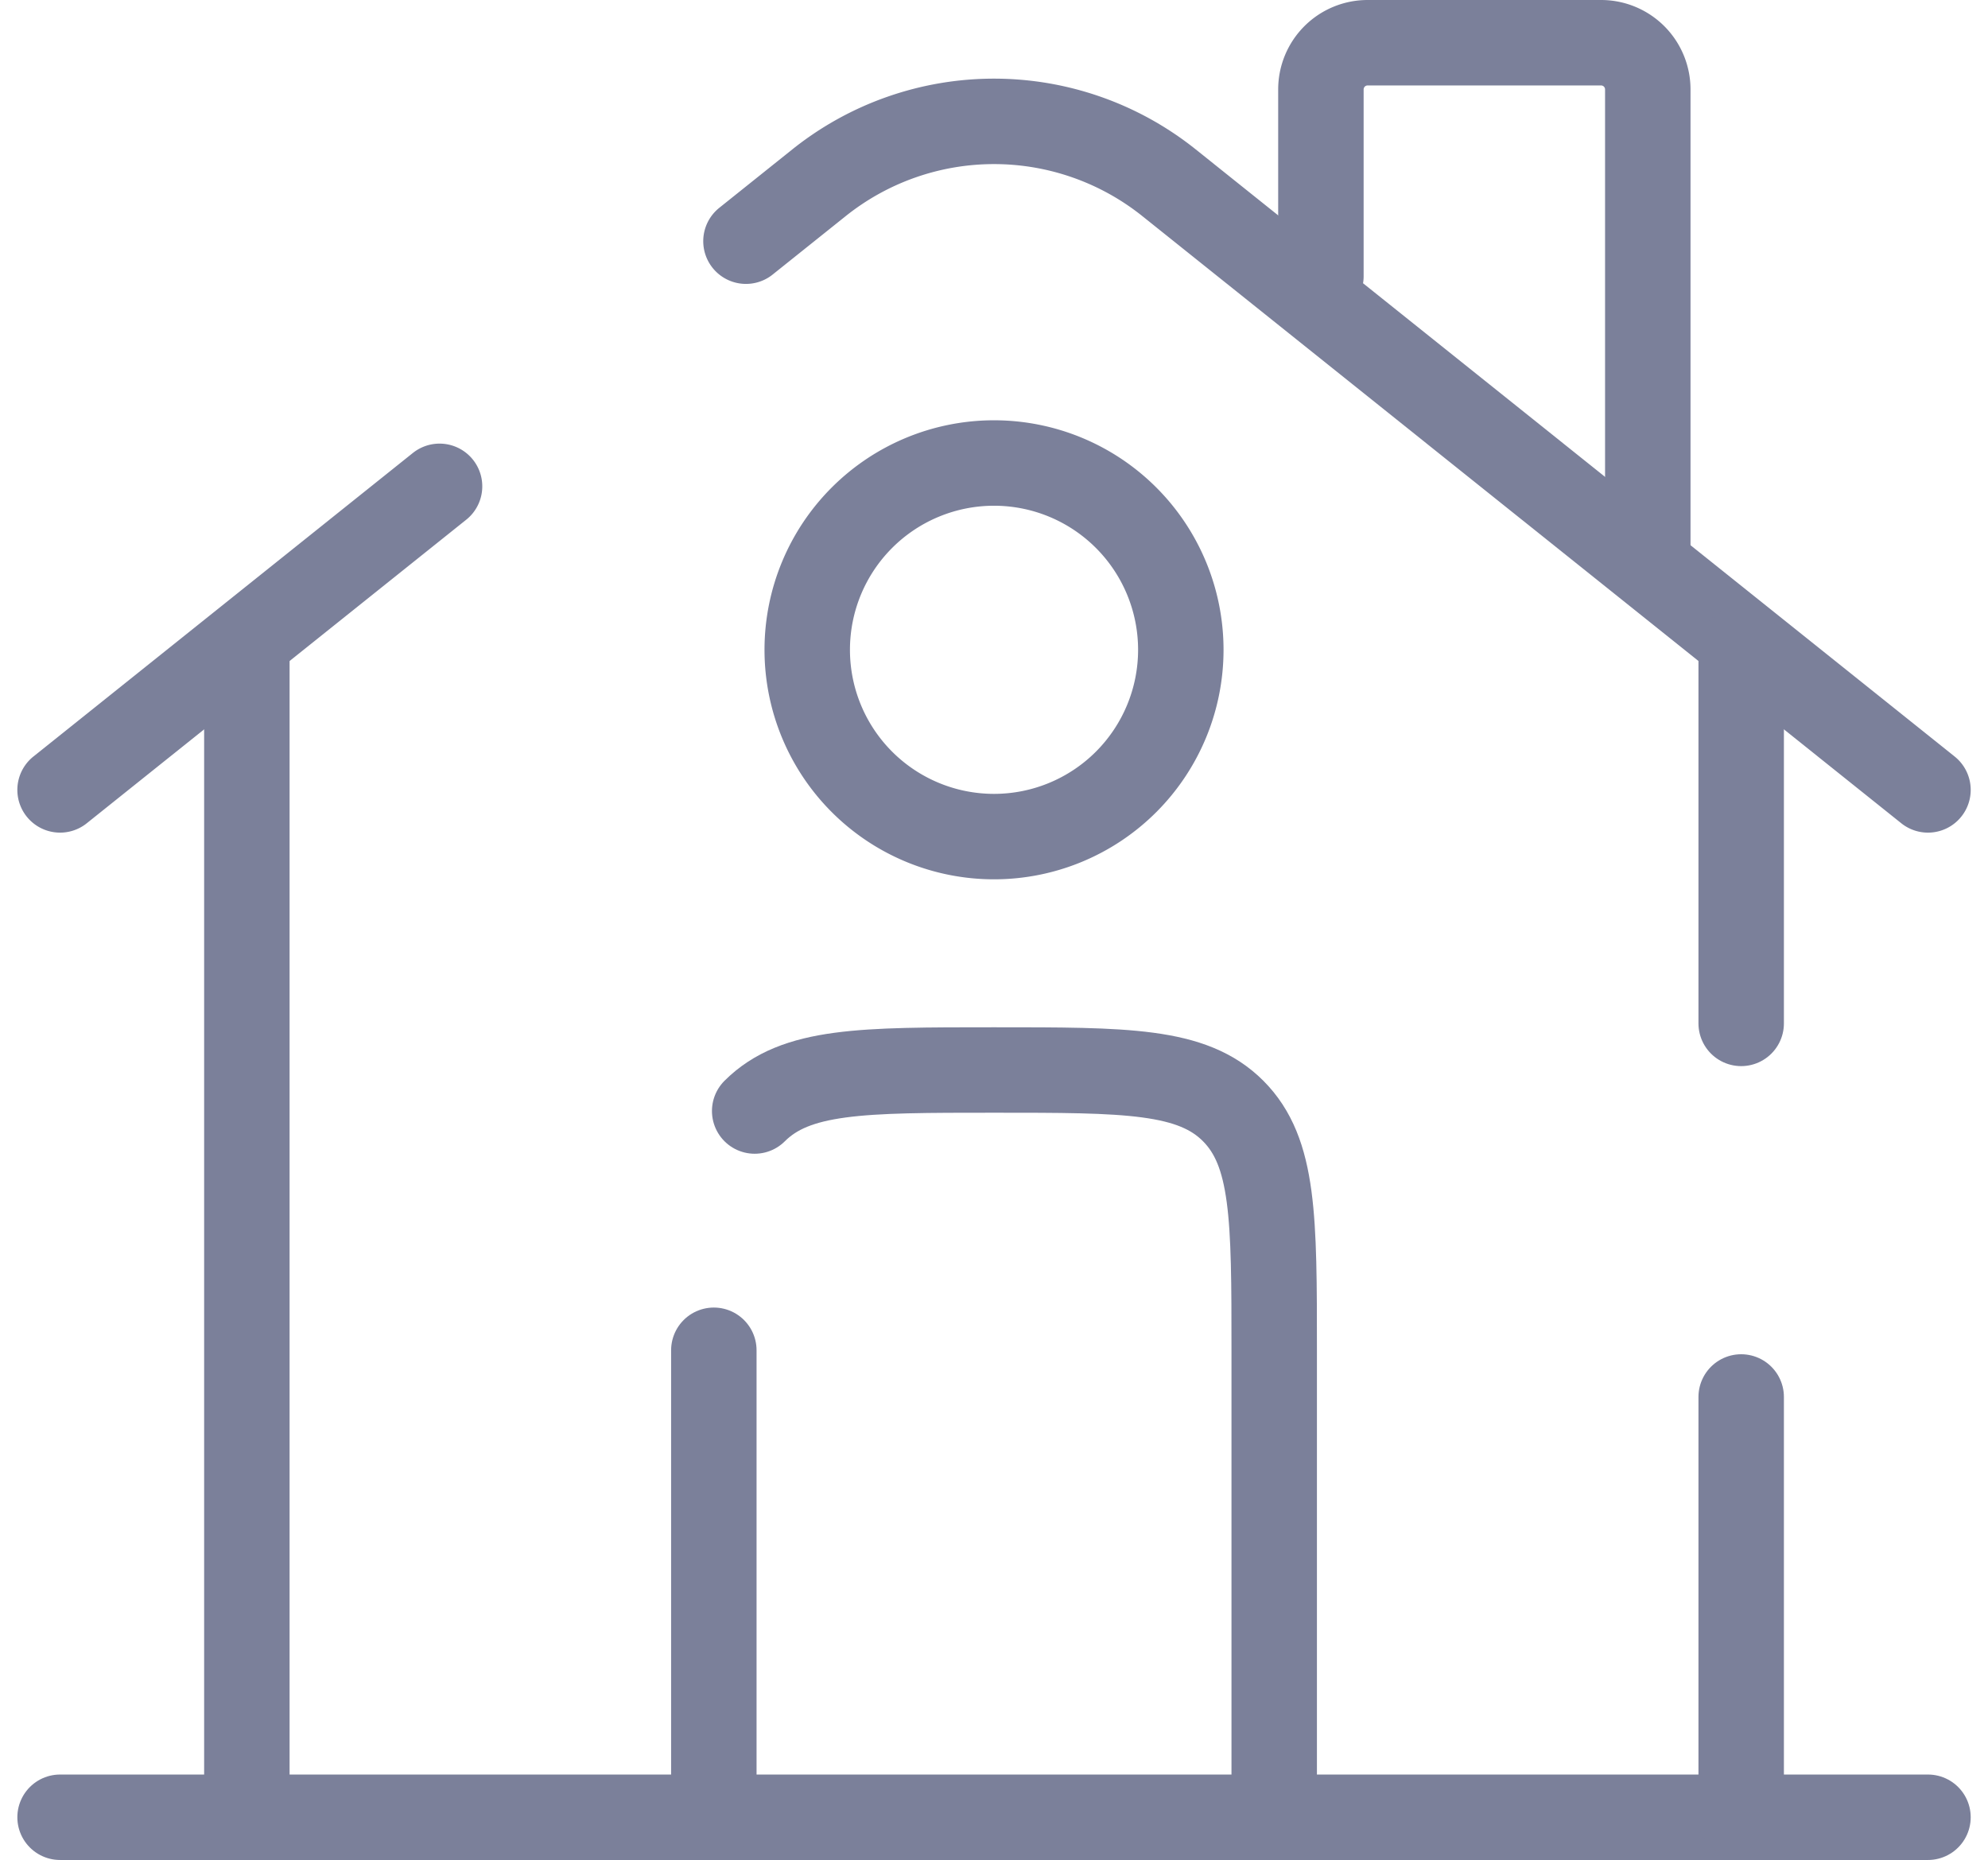 <svg xmlns="http://www.w3.org/2000/svg" width="46.531" height="43.534" viewBox="0 0 46.531 43.534">
  <g id="home-1-svgrepo-com" transform="translate(-0.594 -2)">
    <path id="Path_612" data-name="Path 612" d="M45.72,22H2" transform="translate(0 22.534)" fill="none" stroke="#7b809a" stroke-linecap="round" stroke-width="2"/>
    <path id="Path_613" data-name="Path 613" d="M2,19.489l8.882-7.105M45.72,19.489,27.957,5.279a6.558,6.558,0,0,0-8.194,0L18.054,6.646" transform="translate(0 0.999)" fill="none" stroke="#7b809a" stroke-linecap="round" stroke-width="2"/>
    <path id="Path_614" data-name="Path 614" d="M15.5,8.465V4.093A1.093,1.093,0,0,1,16.593,3h5.465a1.093,1.093,0,0,1,1.093,1.093v10.93" transform="translate(16.011 0)" fill="none" stroke="#7b809a" stroke-linecap="round" stroke-width="2"/>
    <path id="Path_615" data-name="Path 615" d="M4,36.825V9.5" transform="translate(2.372 7.709)" fill="none" stroke="#7b809a" stroke-linecap="round" stroke-width="2"/>
    <path id="Path_616" data-name="Path 616" d="M20,9.5v8.744m0,18.581V26.988" transform="translate(21.348 7.709)" fill="none" stroke="#7b809a" stroke-linecap="round" stroke-width="2"/>
    <path id="Path_617" data-name="Path 617" d="M22.116,31.488V20.558c0-3.091,0-4.637-.96-5.6s-2.506-.96-5.6-.96-4.637,0-5.6.96M9,31.488V20.558" transform="translate(8.302 13.046)" fill="none" stroke="#7b809a" stroke-linecap="round" stroke-linejoin="round" stroke-width="2"/>
    <path id="Path_618" data-name="Path 618" d="M18.744,11.872A4.372,4.372,0,1,1,14.372,7.5,4.372,4.372,0,0,1,18.744,11.872Z" transform="translate(9.488 5.337)" fill="none" stroke="#7b809a" stroke-width="2"/>
  </g>
</svg>
